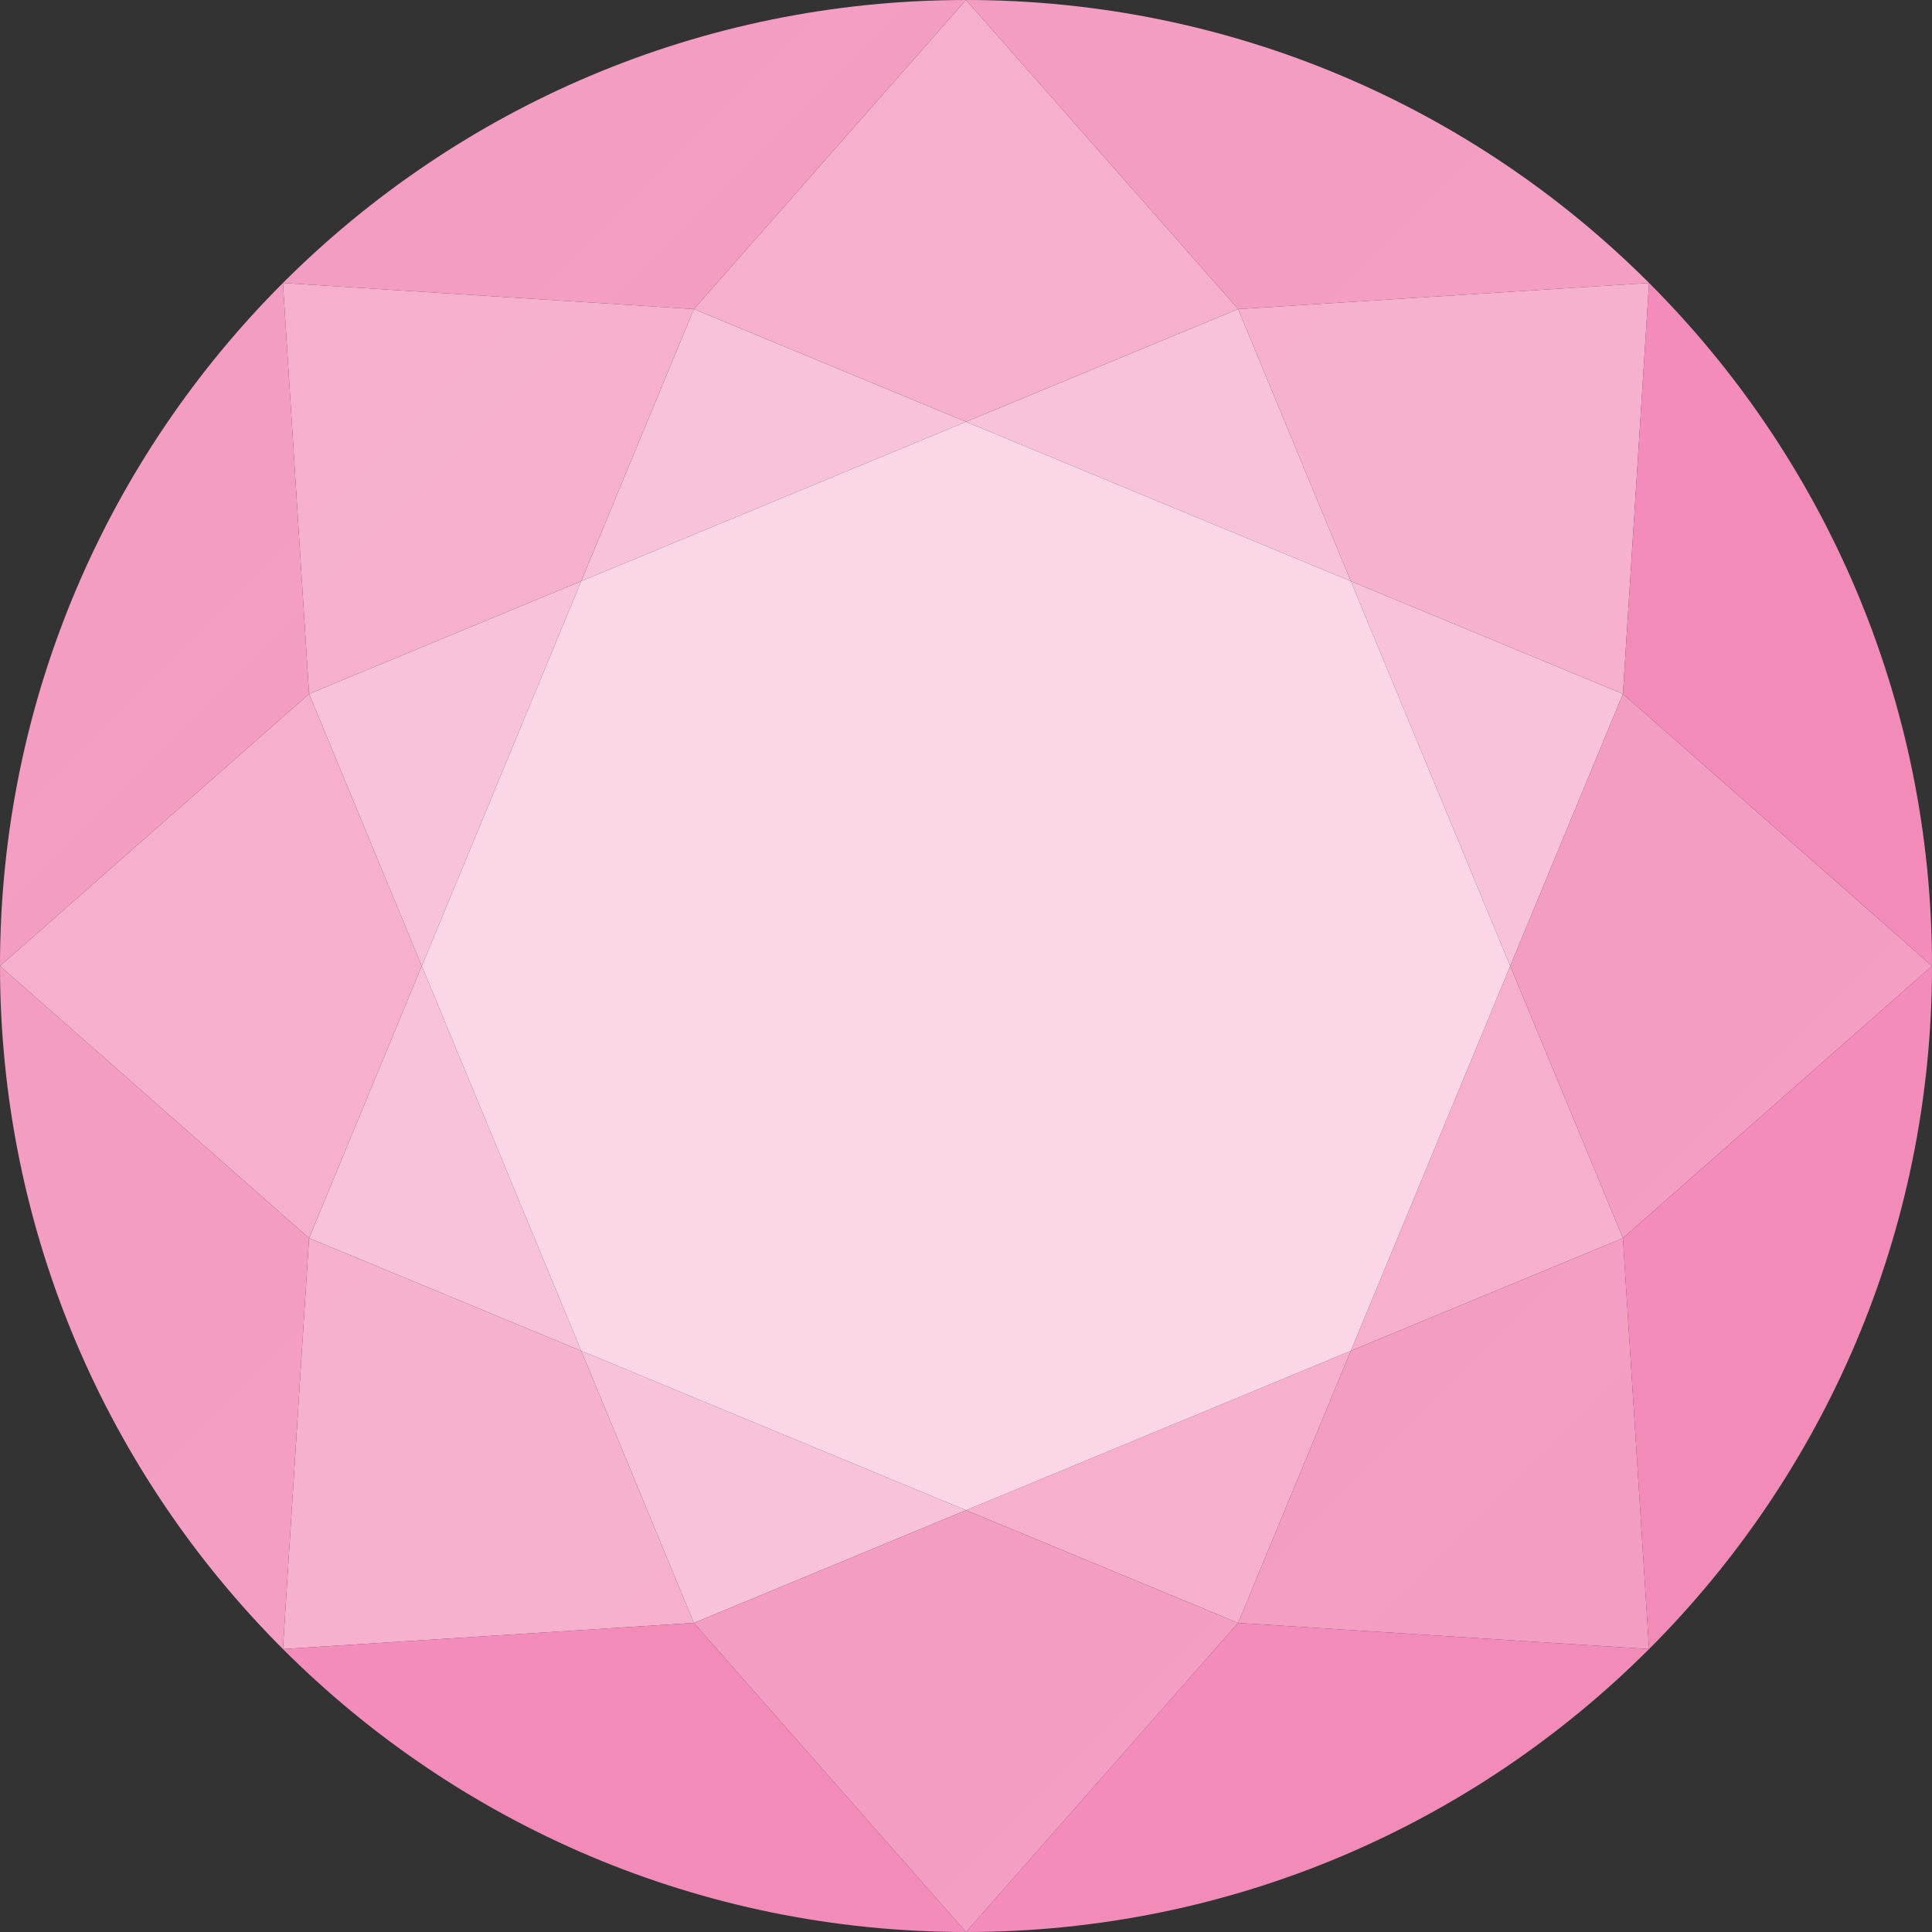 <svg width="255" height="255" viewBox="0 0 255 255" fill="none" xmlns="http://www.w3.org/2000/svg">
<rect x="0" y="0" width="255" height="255" fill="#333333" stroke="none"/>
<path d="M163.416 40.794L127.5 55.67L178.292 76.709L163.416 40.794Z" fill="#F8C3DA"/>
<path d="M40.794 91.585L55.669 127.5L76.709 76.709L40.794 91.585Z" fill="#F8C3DA"/>
<path d="M91.585 214.207L127.5 199.329L76.709 178.291L91.585 214.207Z" fill="#F8C3DA"/>
<path d="M199.33 127.5L178.291 178.291L214.206 163.416L199.33 127.5Z" fill="#F6B0CE"/>
<path d="M91.585 40.794L76.709 76.709L127.499 55.67L91.585 40.794Z" fill="#F8C3DA"/>
<path d="M40.794 163.416L76.709 178.292L55.669 127.499L40.794 163.416Z" fill="#F8C3DA"/>
<path d="M163.415 214.207L178.29 178.291L127.5 199.329L163.415 214.207Z" fill="#F6B0CE"/>
<path d="M214.206 91.585L178.292 76.709L199.33 127.5L214.206 91.585Z" fill="#F8C3DA"/>
<path d="M163.416 40.794L127.499 55.669L91.585 40.794L127.5 -0L163.416 40.794Z" fill="#F6B0CE"/>
<path d="M214.206 91.585L178.291 76.709L163.416 40.794L217.655 37.345L214.206 91.585Z" fill="#F6B0CE"/>
<path d="M214.206 163.416L199.329 127.499L214.206 91.585L254.999 127.501L214.206 163.416Z" fill="#F49DC3"/>
<path d="M163.414 214.207L178.291 178.292L214.204 163.416L217.654 217.657L163.414 214.207Z" fill="#F49DC3"/>
<path d="M40.792 163.416L76.708 178.291L91.584 214.206L37.343 217.656L40.792 163.416Z" fill="#F6B0CE"/>
<path d="M40.792 91.585L55.67 127.5L40.792 163.414L0 127.5L40.792 91.585Z" fill="#F6B0CE"/>
<path d="M91.585 40.793L76.708 76.709L40.794 91.585L37.344 37.345L91.585 40.793Z" fill="#F6B0CE"/>
<path d="M91.585 40.793L127.5 0.001C92.292 0.001 60.418 14.271 37.344 37.345L91.585 40.793Z" fill="#F49DC3"/>
<path d="M163.415 40.794L217.656 37.346V37.344C194.582 14.272 162.708 0 127.5 0V0.001L163.415 40.794Z" fill="#F49DC3"/>
<path d="M214.206 91.584V91.586L255 127.501V127.5C255 92.291 240.729 60.417 217.657 37.345H217.656L214.206 91.584Z" fill="#F38BB9"/>
<path d="M214.206 163.416H214.204L217.653 217.657H217.656C240.729 194.583 255 162.709 255 127.501H254.999L214.206 163.416Z" fill="#F38BB9"/>
<path d="M163.413 214.208V214.206L127.498 255H127.501C162.708 255 194.58 240.729 217.654 217.656L163.413 214.208Z" fill="#F38BB9"/>
<path d="M127.498 255L91.584 214.208V214.206L37.342 217.656C60.415 240.728 92.291 255 127.498 255Z" fill="#F38BB9"/>
<path d="M37.343 217.655L40.791 163.415L40.792 163.414L0.001 127.499C0.001 162.707 14.272 194.582 37.343 217.655Z" fill="#F49DC3"/>
<path d="M0 127.5L40.792 91.585H40.794L37.344 37.345C14.272 60.418 0 92.292 0 127.5Z" fill="#F49DC3"/>
<path d="M91.585 214.207L127.499 199.331L163.413 214.207L127.498 255L91.585 214.207Z" fill="#F49DC3"/>
<path d="M178.292 76.71L127.499 55.67L76.709 76.71L55.67 127.5L76.709 178.292L127.5 199.33L178.29 178.292L199.33 127.5L178.292 76.71Z" fill="#FBD6E6"/>
<g opacity="0.5">
<g opacity="0.5">
<g opacity="0.5">
<g opacity="0.5">
<g opacity="0.5">
<g opacity="0.5">
<path opacity="0.5" d="M195.527 19.654L19.655 195.528C29.798 211.575 43.423 225.202 59.473 235.346L235.345 59.472C225.203 43.424 211.575 29.799 195.527 19.654" fill="url(#paint0_linear)"/>
</g>
</g>
</g>
</g>
</g>
</g>
<g opacity="0.5">
<g opacity="0.5">
<g opacity="0.5">
<g opacity="0.5">
<g opacity="0.5">
<g opacity="0.5">
<path opacity="0.5" d="M108.563 1.403L1.401 108.566C0.829 112.414 0.429 116.317 0.208 120.268L120.266 0.208C116.314 0.429 112.412 0.83 108.563 1.403" fill="url(#paint1_linear)"/>
</g>
</g>
</g>
</g>
</g>
</g>
<g opacity="0.5">
<g opacity="0.5">
<g opacity="0.5">
<g opacity="0.5">
<g opacity="0.5">
<g opacity="0.5">
<path opacity="0.5" d="M255 127.499C255 124.79 254.905 122.101 254.739 119.433L119.433 254.739C122.102 254.905 124.79 255 127.501 255C132.21 255 136.858 254.737 141.435 254.238L254.238 141.436C254.737 136.858 255 132.209 255 127.499" fill="url(#paint2_linear)"/>
</g>
</g>
</g>
</g>
</g>
</g>
<defs>
<linearGradient id="paint0_linear" x1="37.349" y1="217.651" x2="217.65" y2="37.349" gradientUnits="userSpaceOnUse">
<stop stop-color="white"/>
<stop offset="0.5" stop-color="white"/>
<stop offset="1" stop-color="white"/>
</linearGradient>
<linearGradient id="paint1_linear" x1="-2.419" y1="117.64" x2="117.64" y2="-2.419" gradientUnits="userSpaceOnUse">
<stop stop-color="white"/>
<stop offset="0.5" stop-color="white"/>
<stop offset="1" stop-color="white"/>
</linearGradient>
<linearGradient id="paint2_linear" x1="124.809" y1="260.116" x2="260.115" y2="124.809" gradientUnits="userSpaceOnUse">
<stop stop-color="white"/>
<stop offset="0.5" stop-color="white"/>
<stop offset="1" stop-color="white"/>
</linearGradient>
</defs>
</svg>
